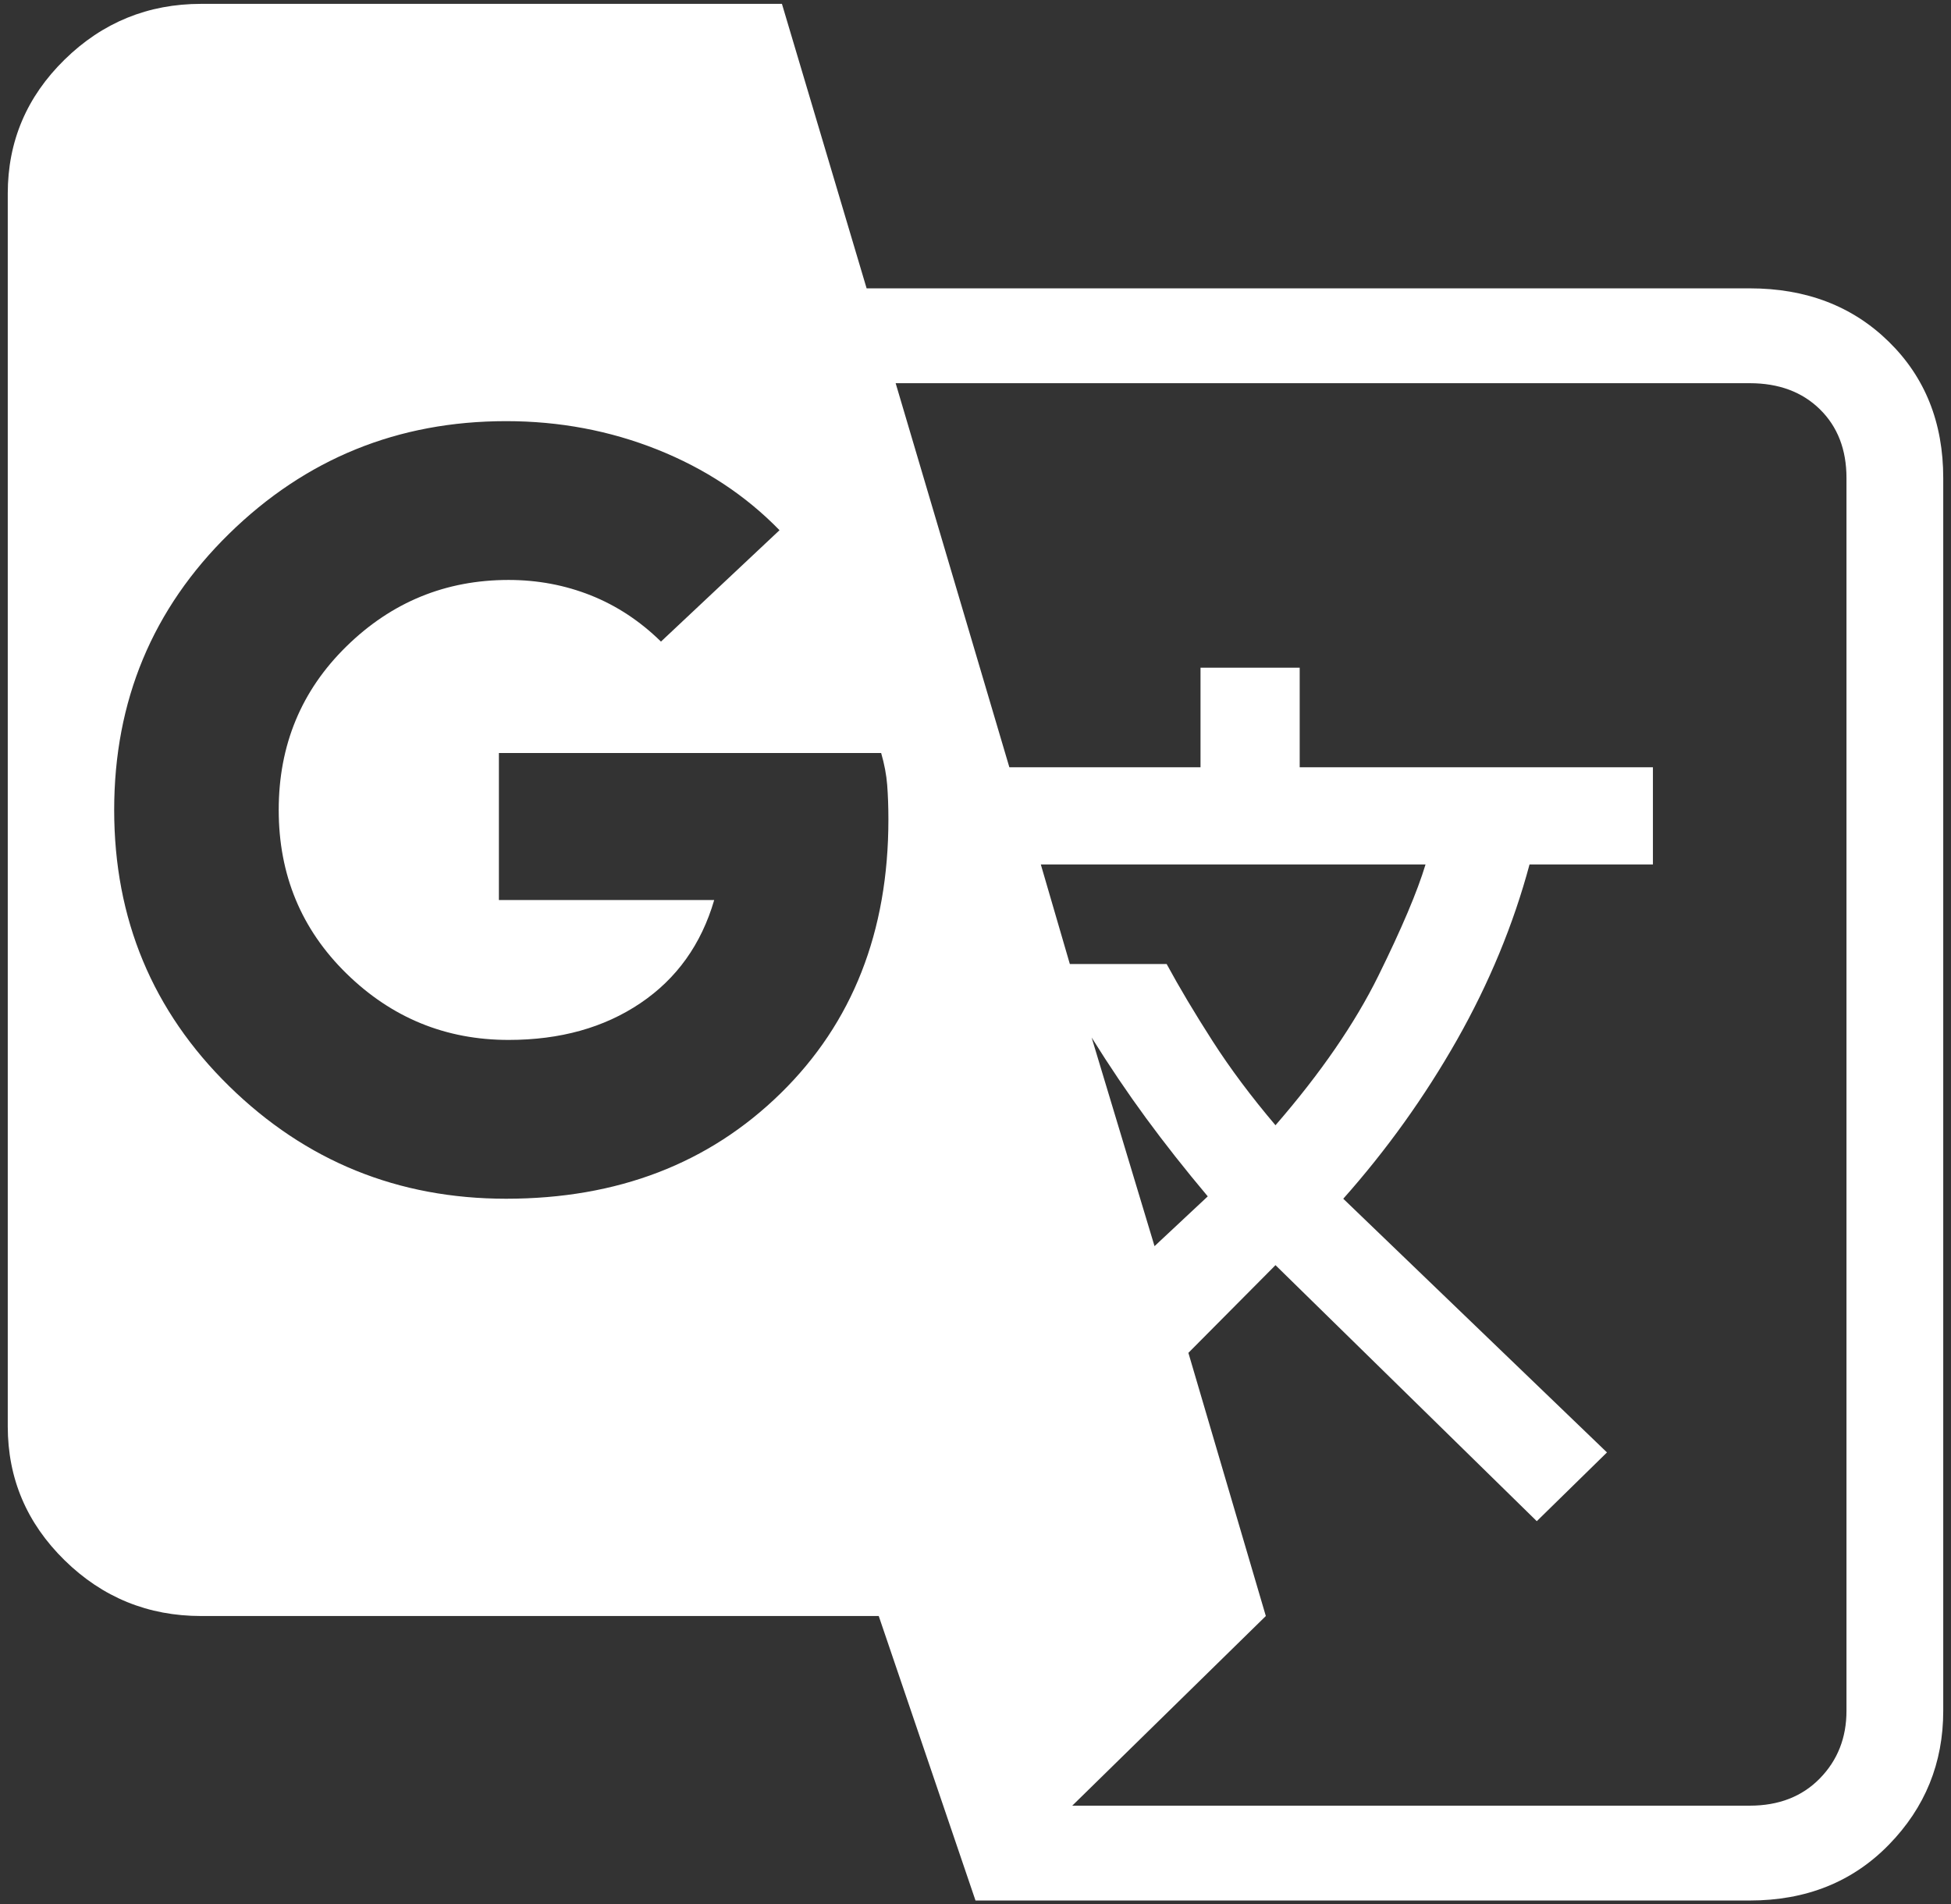 <svg width="42" height="41" viewBox="0 0 42 41" fill="none" xmlns="http://www.w3.org/2000/svg">
<rect x="0" y="0" width="42" height="41" fill="#333333" stroke="none"/>
<path d="M21 40.917L18.917 34.792H4.333C3.188 34.792 2.207 34.392 1.391 33.592C0.575 32.792 0.167 31.831 0.167 30.708V4.167C0.167 3.044 0.575 2.082 1.391 1.283C2.207 0.483 3.188 0.083 4.333 0.083H16.833L18.656 6.208H37.667C38.882 6.208 39.88 6.591 40.661 7.357C41.443 8.122 41.833 9.101 41.833 10.292V36.833C41.833 37.956 41.443 38.917 40.661 39.717C39.88 40.517 38.882 40.917 37.667 40.917H21ZM10.896 25.808C13.292 25.808 15.262 25.051 16.807 23.537C18.352 22.023 19.125 20.058 19.125 17.642C19.125 17.369 19.116 17.123 19.099 16.901C19.082 16.68 19.038 16.451 18.969 16.212H10.74V19.377H15.375C15.097 20.33 14.568 21.07 13.787 21.597C13.005 22.125 12.059 22.389 10.948 22.389C9.594 22.389 8.431 21.912 7.458 20.959C6.486 20.007 6 18.833 6 17.438C6 16.042 6.486 14.868 7.458 13.916C8.431 12.963 9.594 12.486 10.948 12.486C11.573 12.486 12.163 12.597 12.719 12.818C13.274 13.039 13.778 13.371 14.229 13.813L16.781 11.415C16.052 10.666 15.175 10.088 14.151 9.679C13.127 9.271 12.042 9.067 10.896 9.067C8.569 9.067 6.582 9.875 4.932 11.491C3.283 13.107 2.458 15.09 2.458 17.438C2.458 19.785 3.283 21.767 4.932 23.384C6.582 25 8.569 25.808 10.896 25.808ZM24.854 26.829L26 25.757C25.514 25.179 25.071 24.617 24.672 24.073C24.273 23.529 23.882 22.95 23.5 22.337L24.854 26.829ZM27.458 24.226C28.431 23.103 29.168 22.031 29.672 21.01C30.175 19.99 30.514 19.19 30.688 18.611H22.406L23.031 20.755H25.115C25.392 21.266 25.722 21.819 26.104 22.414C26.486 23.009 26.938 23.613 27.458 24.226ZM23.083 38.875H37.667C38.292 38.875 38.795 38.679 39.177 38.288C39.559 37.897 39.75 37.412 39.75 36.833V10.292C39.75 9.679 39.559 9.186 39.177 8.811C38.795 8.437 38.292 8.25 37.667 8.25H19.281L21.729 16.519H25.844V14.375H27.979V16.519H35.583V18.611H32.927C32.58 19.904 32.059 21.163 31.365 22.389C30.67 23.613 29.854 24.753 28.917 25.808L34.594 31.27L33.083 32.75L27.458 27.238L25.583 29.126L27.25 34.792L23.083 38.875Z" fill="white"/>
</svg>
